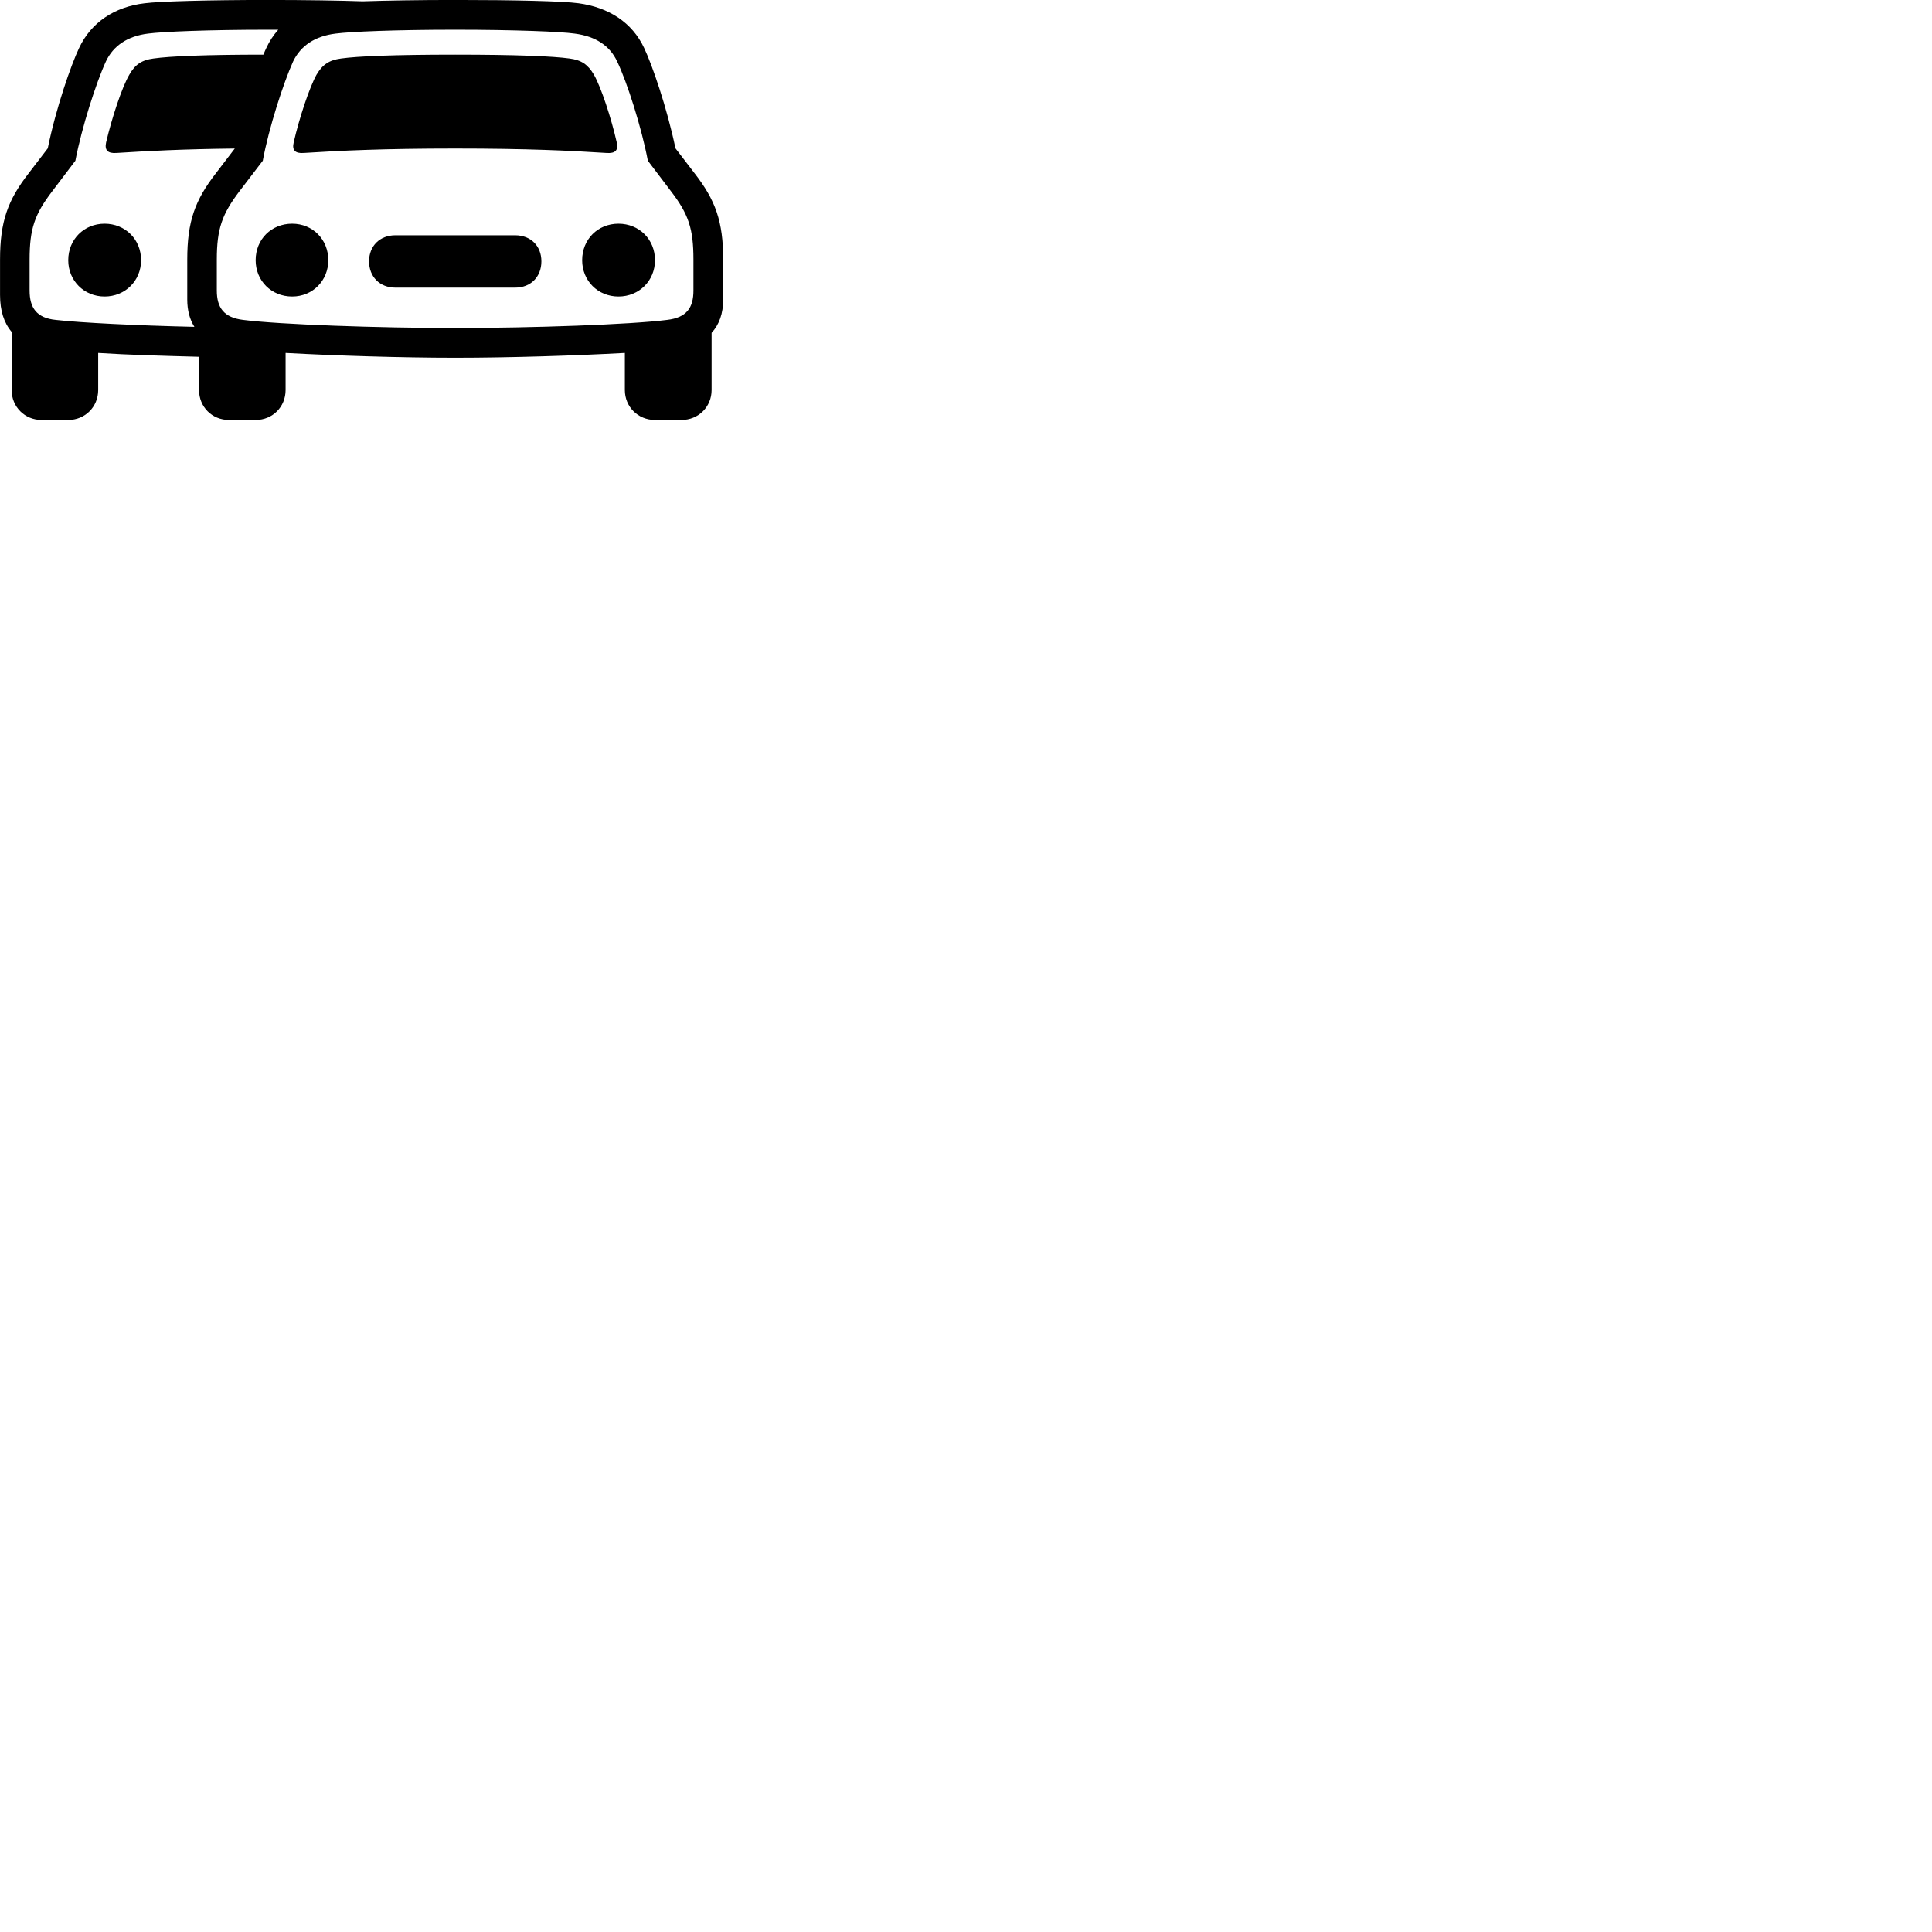
        <svg xmlns="http://www.w3.org/2000/svg" viewBox="0 0 100 100">
            <path d="M2.152 21.738H3.532C4.402 21.738 5.082 21.058 5.082 20.188V18.268C6.612 18.368 8.462 18.418 10.302 18.468V20.188C10.302 21.058 10.972 21.738 11.852 21.738H13.232C14.112 21.738 14.782 21.058 14.782 20.188V18.268C17.342 18.408 20.782 18.518 23.562 18.518C26.352 18.518 29.792 18.408 32.342 18.268V20.188C32.342 21.058 33.022 21.738 33.902 21.738H35.272C36.152 21.738 36.832 21.058 36.832 20.188V17.228C37.222 16.808 37.432 16.228 37.432 15.508V13.438C37.432 11.458 37.032 10.358 35.942 8.958L34.962 7.678C34.522 5.568 33.752 3.348 33.342 2.488C32.722 1.158 31.502 0.378 29.942 0.168C29.152 0.058 26.592 -0.002 23.562 -0.002C21.682 -0.002 19.982 0.028 18.772 0.068C17.592 0.028 15.832 -0.002 13.862 -0.002C10.842 -0.002 8.272 0.068 7.492 0.168C5.932 0.348 4.712 1.158 4.092 2.488C3.682 3.348 2.902 5.568 2.472 7.678L1.492 8.958C0.402 10.358 0.002 11.458 0.002 13.438V15.268C0.002 16.078 0.202 16.708 0.602 17.178V20.188C0.602 21.058 1.282 21.738 2.152 21.738ZM2.882 16.558C1.892 16.458 1.532 15.928 1.532 15.038V13.438C1.532 11.838 1.792 11.088 2.712 9.888L3.902 8.318C4.222 6.618 4.982 4.258 5.482 3.178C5.862 2.368 6.602 1.868 7.662 1.738C8.412 1.638 10.792 1.538 13.862 1.538C14.052 1.538 14.222 1.538 14.402 1.538C14.152 1.818 13.942 2.138 13.782 2.488C13.732 2.578 13.692 2.698 13.632 2.828C10.632 2.828 8.782 2.908 7.942 3.028C7.332 3.108 6.992 3.338 6.692 3.868C6.312 4.508 5.782 6.128 5.492 7.368C5.402 7.778 5.582 7.948 6.022 7.918C7.592 7.818 9.412 7.718 12.152 7.688L11.182 8.958C10.092 10.358 9.692 11.458 9.692 13.438V15.508C9.692 16.068 9.822 16.538 10.062 16.918C7.082 16.848 4.192 16.708 2.882 16.558ZM23.562 16.978C19.582 16.978 14.462 16.798 12.582 16.558C11.592 16.438 11.222 15.928 11.222 15.038V13.438C11.222 11.838 11.492 11.088 12.402 9.888L13.602 8.318C13.912 6.618 14.682 4.258 15.172 3.178C15.562 2.368 16.302 1.868 17.372 1.738C18.122 1.638 20.482 1.538 23.562 1.538C26.642 1.538 29.062 1.638 29.742 1.738C30.842 1.878 31.572 2.378 31.942 3.178C32.462 4.258 33.212 6.618 33.532 8.318L34.722 9.888C35.642 11.088 35.892 11.838 35.892 13.438V15.038C35.892 15.928 35.542 16.438 34.532 16.558C32.662 16.798 27.552 16.978 23.562 16.978ZM15.202 7.368C15.102 7.778 15.282 7.948 15.712 7.918C17.592 7.798 19.812 7.688 23.562 7.688C27.302 7.688 29.532 7.798 31.402 7.918C31.852 7.948 32.012 7.778 31.922 7.368C31.642 6.128 31.112 4.508 30.742 3.868C30.432 3.338 30.092 3.108 29.482 3.028C28.632 2.908 26.712 2.828 23.562 2.828C20.412 2.828 18.492 2.908 17.652 3.028C17.042 3.108 16.692 3.338 16.382 3.868C16.022 4.508 15.482 6.128 15.202 7.368ZM5.412 15.348C6.482 15.348 7.302 14.528 7.302 13.468C7.302 12.388 6.482 11.578 5.412 11.578C4.352 11.578 3.532 12.388 3.532 13.468C3.532 14.528 4.352 15.348 5.412 15.348ZM15.122 15.348C16.182 15.348 16.992 14.528 16.992 13.468C16.992 12.388 16.182 11.578 15.122 11.578C14.042 11.578 13.232 12.388 13.232 13.468C13.232 14.528 14.042 15.348 15.122 15.348ZM32.012 15.348C33.082 15.348 33.902 14.528 33.902 13.468C33.902 12.388 33.082 11.578 32.012 11.578C30.942 11.578 30.132 12.388 30.132 13.468C30.132 14.528 30.942 15.348 32.012 15.348ZM20.462 14.888H26.662C27.472 14.888 28.022 14.328 28.022 13.528C28.022 12.728 27.472 12.178 26.662 12.178H20.462C19.662 12.178 19.102 12.728 19.102 13.528C19.102 14.328 19.662 14.888 20.462 14.888Z" />
        </svg>
    
